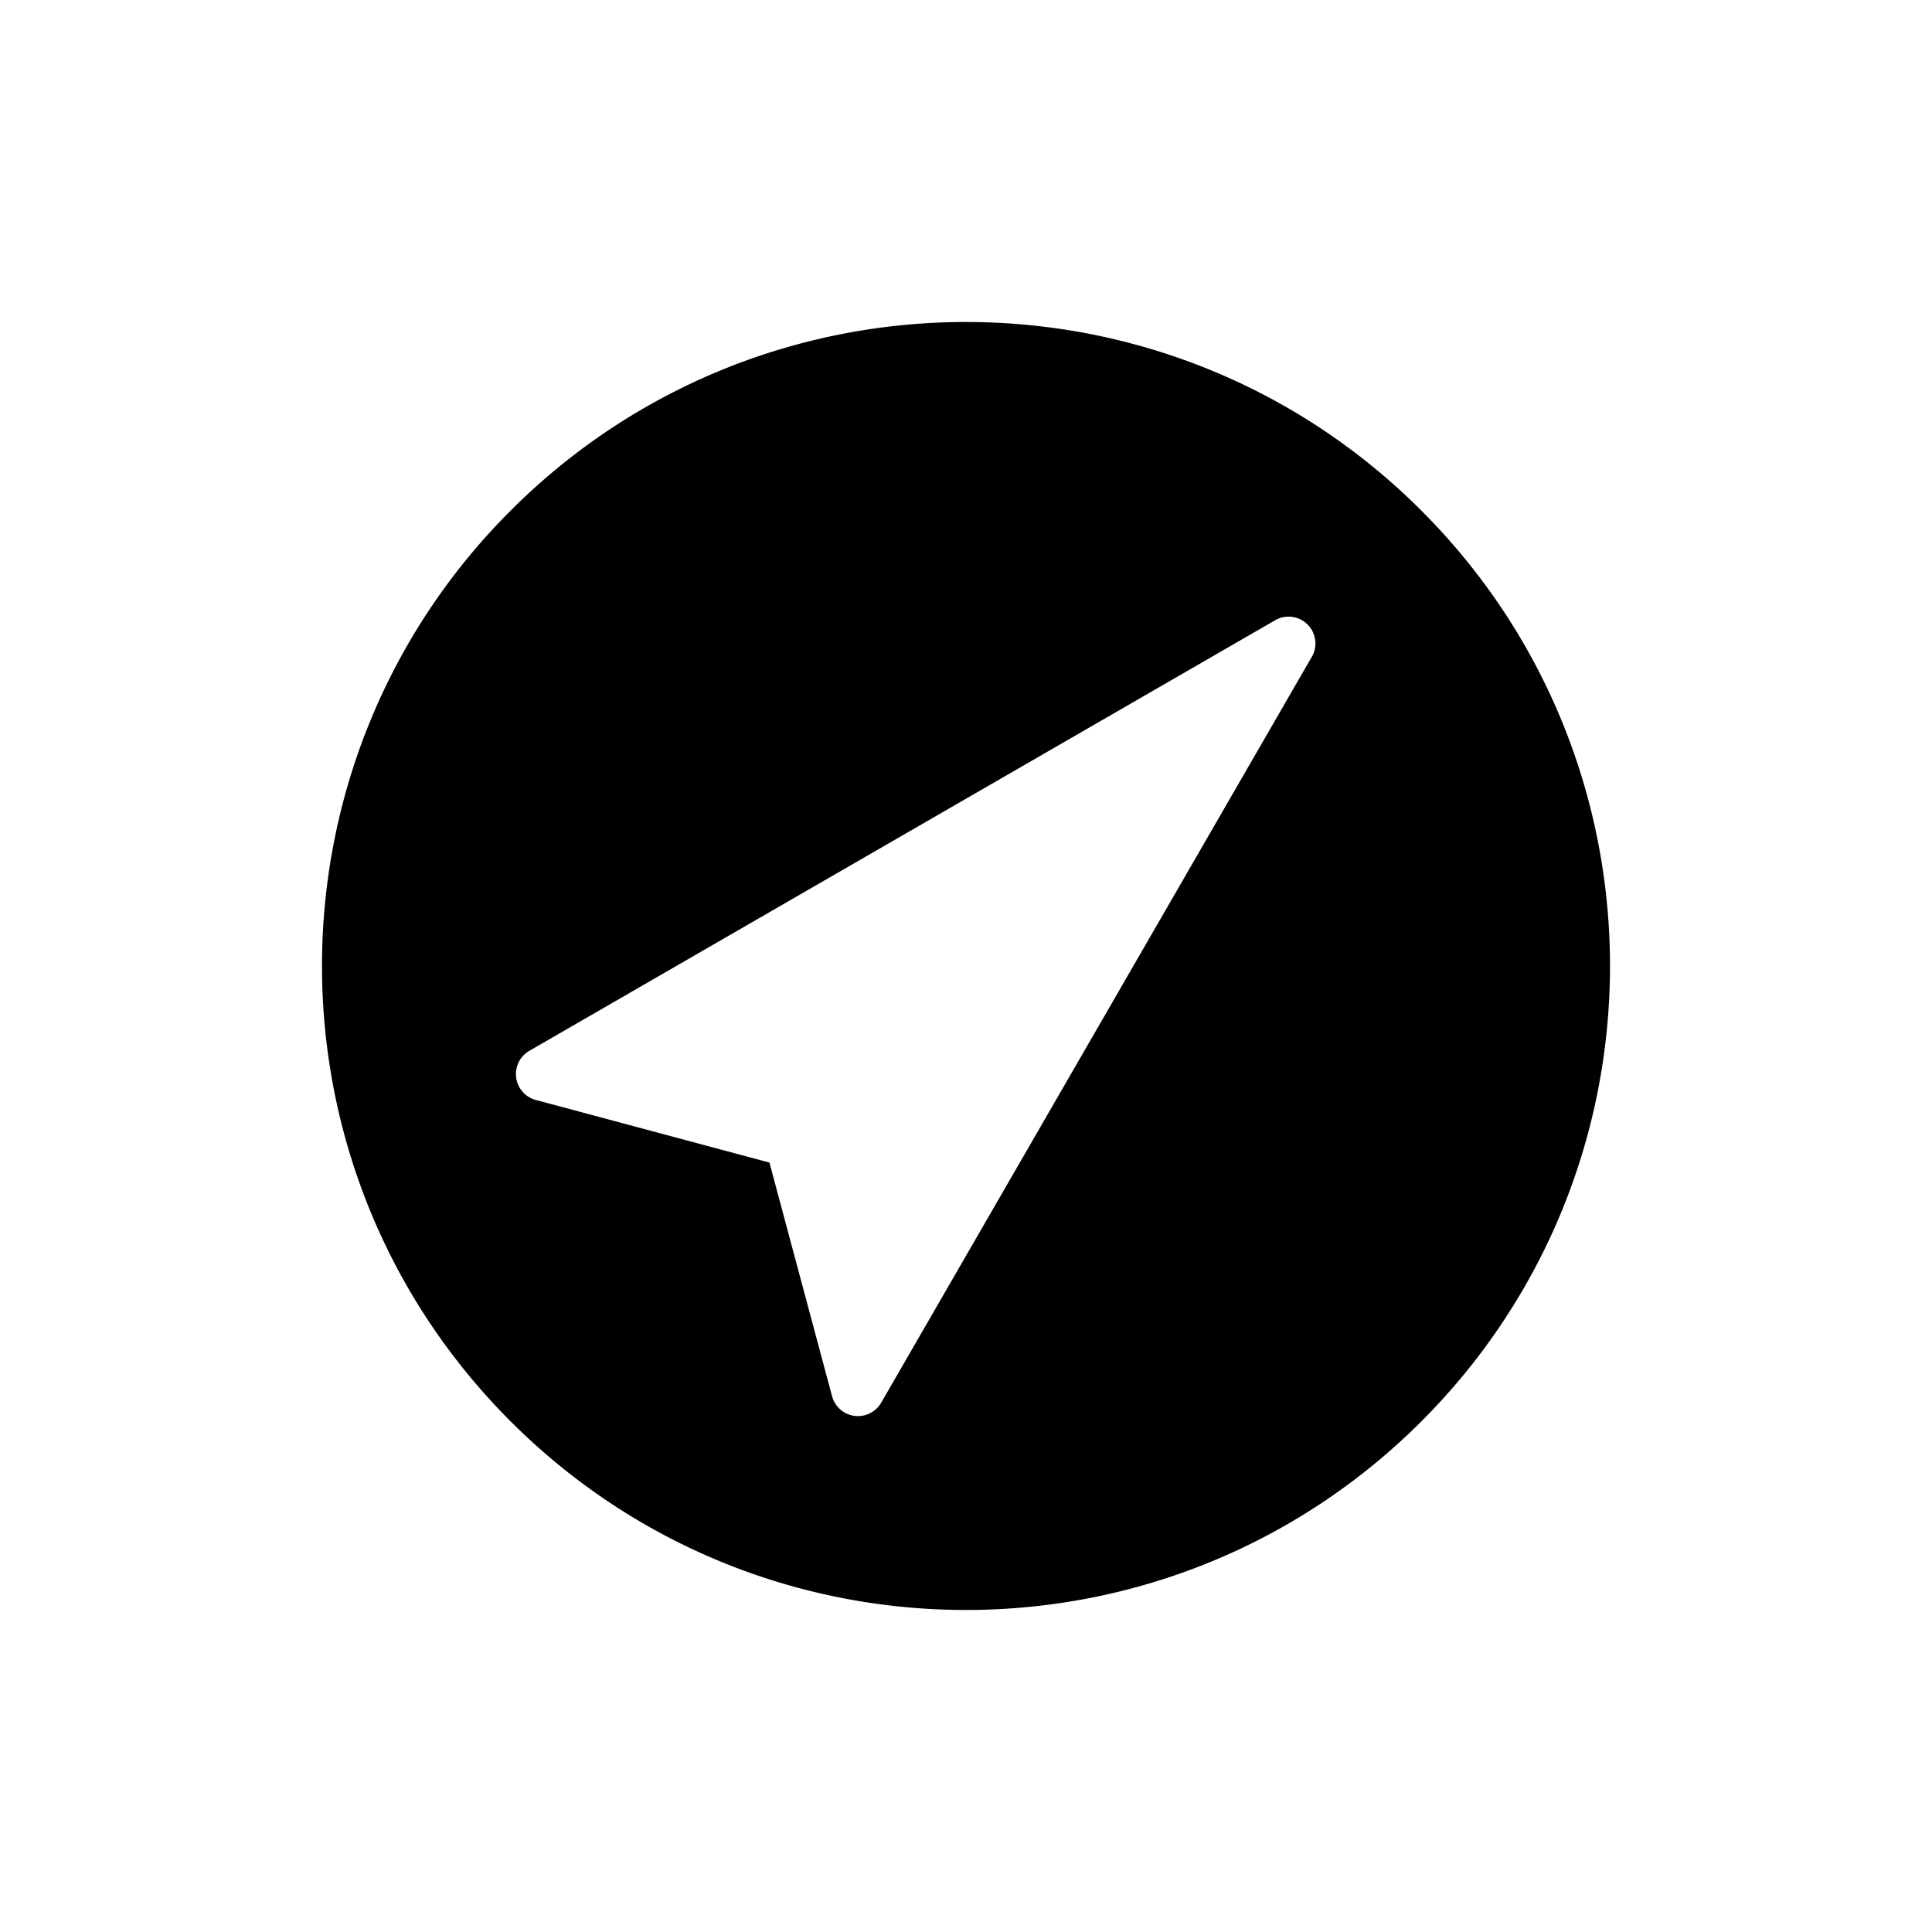 <svg xmlns="http://www.w3.org/2000/svg" viewBox="0 0 864 864"><path d="M432 144c-73.71 0-147.41 28.12-203.65 84.35-112.47 112.47-112.47 294.82 0 407.29 56.24 56.24 129.94 84.35 203.65 84.35s147.41-28.12 203.65-84.35c112.47-112.47 112.47-294.82 0-407.29C579.41 172.11 505.71 144 432 144m154.64 149.75L394.08 627.28a12 12 0 0 1-11.96 5.9 11.98 11.98 0 0 1-10.02-8.79l-28-104.48-104.48-28a11.99 11.99 0 0 1-8.79-10.02c-.63-4.81 1.69-9.53 5.9-11.96l333.53-192.56c4.7-2.72 10.65-1.93 14.49 1.91s4.62 9.78 1.91 14.49Z"/></svg>